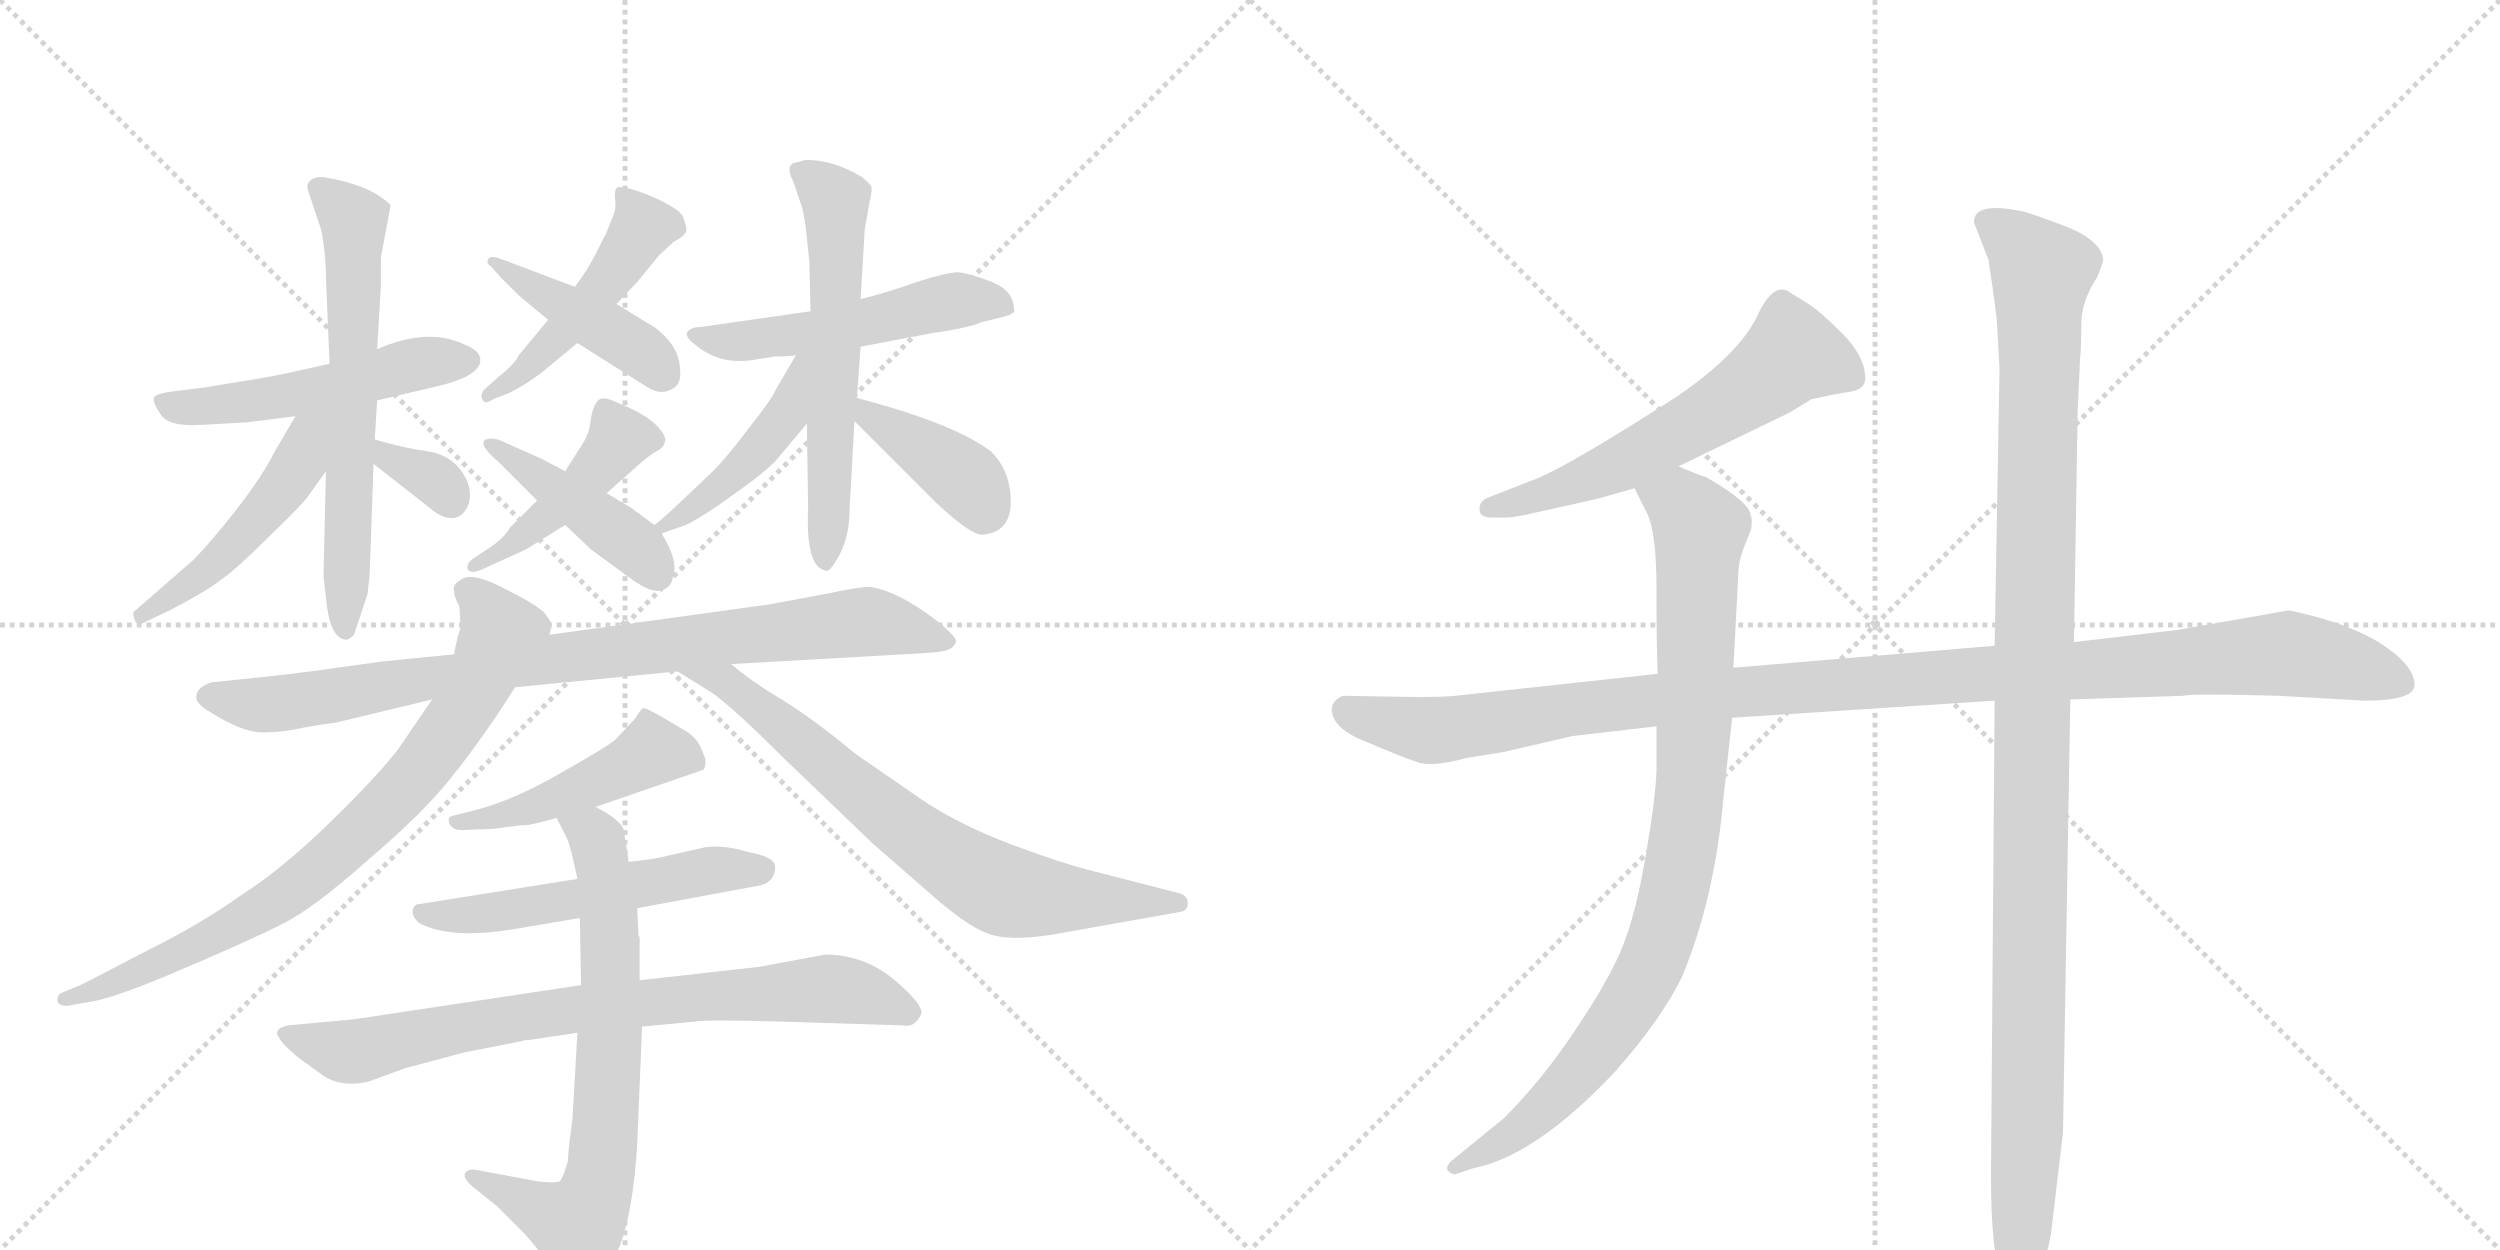 <svg version="1.1" viewBox="0 0 2048 1024" xmlns="http://www.w3.org/2000/svg">
  <g stroke="lightgray" stroke-dasharray="1,1" stroke-width="1" transform="scale(4, 4)">
    <line x1="0" y1="0" x2="256" y2="256"></line>
    <line x1="256" y1="0" x2="0" y2="256"></line>
    <line x1="128" y1="0" x2="128" y2="256"></line>
    <line x1="0" y1="128" x2="256" y2="128"></line>
    <line x1="256" y1="0" x2="512" y2="256"></line>
    <line x1="512" y1="0" x2="256" y2="256"></line>
    <line x1="384" y1="0" x2="384" y2="256"></line>
    <line x1="256" y1="128" x2="512" y2="128"></line>
  </g>
<g transform="scale(1, -1) translate(0, -850)">
   <style type="text/css">
    @keyframes keyframes0 {
      from {
       stroke: black;
       stroke-dashoffset: 474;
       stroke-width: 128;
       }
       61% {
       animation-timing-function: step-end;
       stroke: black;
       stroke-dashoffset: 0;
       stroke-width: 128;
       }
       to {
       stroke: black;
       stroke-width: 1024;
       }
       }
       #make-me-a-hanzi-animation-0 {
         animation: keyframes0 0.636s both;
         animation-delay: 0s;
         animation-timing-function: linear;
       }
    @keyframes keyframes1 {
      from {
       stroke: black;
       stroke-dashoffset: 423;
       stroke-width: 128;
       }
       58% {
       animation-timing-function: step-end;
       stroke: black;
       stroke-dashoffset: 0;
       stroke-width: 128;
       }
       to {
       stroke: black;
       stroke-width: 1024;
       }
       }
       #make-me-a-hanzi-animation-1 {
         animation: keyframes1 0.594s both;
         animation-delay: 0.636s;
         animation-timing-function: linear;
       }
    @keyframes keyframes2 {
      from {
       stroke: black;
       stroke-dashoffset: 442;
       stroke-width: 128;
       }
       59% {
       animation-timing-function: step-end;
       stroke: black;
       stroke-dashoffset: 0;
       stroke-width: 128;
       }
       to {
       stroke: black;
       stroke-width: 1024;
       }
       }
       #make-me-a-hanzi-animation-2 {
         animation: keyframes2 0.61s both;
         animation-delay: 1.23s;
         animation-timing-function: linear;
       }
    @keyframes keyframes3 {
      from {
       stroke: black;
       stroke-dashoffset: 430;
       stroke-width: 128;
       }
       58% {
       animation-timing-function: step-end;
       stroke: black;
       stroke-dashoffset: 0;
       stroke-width: 128;
       }
       to {
       stroke: black;
       stroke-width: 1024;
       }
       }
       #make-me-a-hanzi-animation-3 {
         animation: keyframes3 0.6s both;
         animation-delay: 1.84s;
         animation-timing-function: linear;
       }
    @keyframes keyframes4 {
      from {
       stroke: black;
       stroke-dashoffset: 510;
       stroke-width: 128;
       }
       62% {
       animation-timing-function: step-end;
       stroke: black;
       stroke-dashoffset: 0;
       stroke-width: 128;
       }
       to {
       stroke: black;
       stroke-width: 1024;
       }
       }
       #make-me-a-hanzi-animation-4 {
         animation: keyframes4 0.665s both;
         animation-delay: 2.44s;
         animation-timing-function: linear;
       }
    @keyframes keyframes5 {
      from {
       stroke: black;
       stroke-dashoffset: 630;
       stroke-width: 128;
       }
       67% {
       animation-timing-function: step-end;
       stroke: black;
       stroke-dashoffset: 0;
       stroke-width: 128;
       }
       to {
       stroke: black;
       stroke-width: 1024;
       }
       }
       #make-me-a-hanzi-animation-5 {
         animation: keyframes5 0.763s both;
         animation-delay: 3.105s;
         animation-timing-function: linear;
       }
    @keyframes keyframes6 {
      from {
       stroke: black;
       stroke-dashoffset: 480;
       stroke-width: 128;
       }
       61% {
       animation-timing-function: step-end;
       stroke: black;
       stroke-dashoffset: 0;
       stroke-width: 128;
       }
       to {
       stroke: black;
       stroke-width: 1024;
       }
       }
       #make-me-a-hanzi-animation-6 {
         animation: keyframes6 0.641s both;
         animation-delay: 3.867s;
         animation-timing-function: linear;
       }
    @keyframes keyframes7 {
      from {
       stroke: black;
       stroke-dashoffset: 330;
       stroke-width: 128;
       }
       52% {
       animation-timing-function: step-end;
       stroke: black;
       stroke-dashoffset: 0;
       stroke-width: 128;
       }
       to {
       stroke: black;
       stroke-width: 1024;
       }
       }
       #make-me-a-hanzi-animation-7 {
         animation: keyframes7 0.519s both;
         animation-delay: 4.508s;
         animation-timing-function: linear;
       }
    @keyframes keyframes8 {
      from {
       stroke: black;
       stroke-dashoffset: 514;
       stroke-width: 128;
       }
       63% {
       animation-timing-function: step-end;
       stroke: black;
       stroke-dashoffset: 0;
       stroke-width: 128;
       }
       to {
       stroke: black;
       stroke-width: 1024;
       }
       }
       #make-me-a-hanzi-animation-8 {
         animation: keyframes8 0.668s both;
         animation-delay: 5.027s;
         animation-timing-function: linear;
       }
    @keyframes keyframes9 {
      from {
       stroke: black;
       stroke-dashoffset: 586;
       stroke-width: 128;
       }
       66% {
       animation-timing-function: step-end;
       stroke: black;
       stroke-dashoffset: 0;
       stroke-width: 128;
       }
       to {
       stroke: black;
       stroke-width: 1024;
       }
       }
       #make-me-a-hanzi-animation-9 {
         animation: keyframes9 0.727s both;
         animation-delay: 5.695s;
         animation-timing-function: linear;
       }
    @keyframes keyframes10 {
      from {
       stroke: black;
       stroke-dashoffset: 440;
       stroke-width: 128;
       }
       59% {
       animation-timing-function: step-end;
       stroke: black;
       stroke-dashoffset: 0;
       stroke-width: 128;
       }
       to {
       stroke: black;
       stroke-width: 1024;
       }
       }
       #make-me-a-hanzi-animation-10 {
         animation: keyframes10 0.608s both;
         animation-delay: 6.422s;
         animation-timing-function: linear;
       }
    @keyframes keyframes11 {
      from {
       stroke: black;
       stroke-dashoffset: 389;
       stroke-width: 128;
       }
       56% {
       animation-timing-function: step-end;
       stroke: black;
       stroke-dashoffset: 0;
       stroke-width: 128;
       }
       to {
       stroke: black;
       stroke-width: 1024;
       }
       }
       #make-me-a-hanzi-animation-11 {
         animation: keyframes11 0.567s both;
         animation-delay: 7.03s;
         animation-timing-function: linear;
       }
    @keyframes keyframes12 {
      from {
       stroke: black;
       stroke-dashoffset: 867;
       stroke-width: 128;
       }
       74% {
       animation-timing-function: step-end;
       stroke: black;
       stroke-dashoffset: 0;
       stroke-width: 128;
       }
       to {
       stroke: black;
       stroke-width: 1024;
       }
       }
       #make-me-a-hanzi-animation-12 {
         animation: keyframes12 0.956s both;
         animation-delay: 7.596s;
         animation-timing-function: linear;
       }
    @keyframes keyframes13 {
      from {
       stroke: black;
       stroke-dashoffset: 780;
       stroke-width: 128;
       }
       72% {
       animation-timing-function: step-end;
       stroke: black;
       stroke-dashoffset: 0;
       stroke-width: 128;
       }
       to {
       stroke: black;
       stroke-width: 1024;
       }
       }
       #make-me-a-hanzi-animation-13 {
         animation: keyframes13 0.885s both;
         animation-delay: 8.552s;
         animation-timing-function: linear;
       }
    @keyframes keyframes14 {
      from {
       stroke: black;
       stroke-dashoffset: 708;
       stroke-width: 128;
       }
       70% {
       animation-timing-function: step-end;
       stroke: black;
       stroke-dashoffset: 0;
       stroke-width: 128;
       }
       to {
       stroke: black;
       stroke-width: 1024;
       }
       }
       #make-me-a-hanzi-animation-14 {
         animation: keyframes14 0.826s both;
         animation-delay: 9.437s;
         animation-timing-function: linear;
       }
    @keyframes keyframes15 {
      from {
       stroke: black;
       stroke-dashoffset: 457;
       stroke-width: 128;
       }
       60% {
       animation-timing-function: step-end;
       stroke: black;
       stroke-dashoffset: 0;
       stroke-width: 128;
       }
       to {
       stroke: black;
       stroke-width: 1024;
       }
       }
       #make-me-a-hanzi-animation-15 {
         animation: keyframes15 0.622s both;
         animation-delay: 10.263s;
         animation-timing-function: linear;
       }
    @keyframes keyframes16 {
      from {
       stroke: black;
       stroke-dashoffset: 535;
       stroke-width: 128;
       }
       64% {
       animation-timing-function: step-end;
       stroke: black;
       stroke-dashoffset: 0;
       stroke-width: 128;
       }
       to {
       stroke: black;
       stroke-width: 1024;
       }
       }
       #make-me-a-hanzi-animation-16 {
         animation: keyframes16 0.685s both;
         animation-delay: 10.885s;
         animation-timing-function: linear;
       }
    @keyframes keyframes17 {
      from {
       stroke: black;
       stroke-dashoffset: 773;
       stroke-width: 128;
       }
       72% {
       animation-timing-function: step-end;
       stroke: black;
       stroke-dashoffset: 0;
       stroke-width: 128;
       }
       to {
       stroke: black;
       stroke-width: 1024;
       }
       }
       #make-me-a-hanzi-animation-17 {
         animation: keyframes17 0.879s both;
         animation-delay: 11.57s;
         animation-timing-function: linear;
       }
    @keyframes keyframes18 {
      from {
       stroke: black;
       stroke-dashoffset: 702;
       stroke-width: 128;
       }
       70% {
       animation-timing-function: step-end;
       stroke: black;
       stroke-dashoffset: 0;
       stroke-width: 128;
       }
       to {
       stroke: black;
       stroke-width: 1024;
       }
       }
       #make-me-a-hanzi-animation-18 {
         animation: keyframes18 0.821s both;
         animation-delay: 12.449s;
         animation-timing-function: linear;
       }
    @keyframes keyframes19 {
      from {
       stroke: black;
       stroke-dashoffset: 589;
       stroke-width: 128;
       }
       66% {
       animation-timing-function: step-end;
       stroke: black;
       stroke-dashoffset: 0;
       stroke-width: 128;
       }
       to {
       stroke: black;
       stroke-width: 1024;
       }
       }
       #make-me-a-hanzi-animation-19 {
         animation: keyframes19 0.729s both;
         animation-delay: 13.271s;
         animation-timing-function: linear;
       }
    @keyframes keyframes20 {
      from {
       stroke: black;
       stroke-dashoffset: 1126;
       stroke-width: 128;
       }
       79% {
       animation-timing-function: step-end;
       stroke: black;
       stroke-dashoffset: 0;
       stroke-width: 128;
       }
       to {
       stroke: black;
       stroke-width: 1024;
       }
       }
       #make-me-a-hanzi-animation-20 {
         animation: keyframes20 1.166s both;
         animation-delay: 14s;
         animation-timing-function: linear;
       }
    @keyframes keyframes21 {
      from {
       stroke: black;
       stroke-dashoffset: 911;
       stroke-width: 128;
       }
       75% {
       animation-timing-function: step-end;
       stroke: black;
       stroke-dashoffset: 0;
       stroke-width: 128;
       }
       to {
       stroke: black;
       stroke-width: 1024;
       }
       }
       #make-me-a-hanzi-animation-21 {
         animation: keyframes21 0.991s both;
         animation-delay: 15.166s;
         animation-timing-function: linear;
       }
    @keyframes keyframes22 {
      from {
       stroke: black;
       stroke-dashoffset: 1151;
       stroke-width: 128;
       }
       79% {
       animation-timing-function: step-end;
       stroke: black;
       stroke-dashoffset: 0;
       stroke-width: 128;
       }
       to {
       stroke: black;
       stroke-width: 1024;
       }
       }
       #make-me-a-hanzi-animation-22 {
         animation: keyframes22 1.187s both;
         animation-delay: 16.158s;
         animation-timing-function: linear;
       }
</style>
<path d="M 449 588 L 425 559 Q 422 552 408 541 L 398 532 Q 393 528 395 523 Q 397 518 404 523 L 417 528 Q 431 535 444 545 L 473 569 L 505 601 L 522 619 L 540 641 L 552 652 Q 560 656 562 660 Q 563 663 560 671 Q 559 678 534 689 Q 510 699 505 696 Q 503 693 504 686 Q 505 678 501 670 L 497 660 Q 496 657 495 656 L 488 642 Q 482 630 471 615 L 449 588 Z" fill="lightgray"></path> 
<path d="M 425 608 L 449 588 L 473 569 L 530 533 Q 541 526 550 531 Q 559 535 557 549 Q 556 562 547 572 Q 539 581 531 585 L 505 601 L 471 615 L 410 638 Q 402 641 400 638 Q 398 634 402 632 L 410 623 L 425 608 Z" fill="lightgray"></path> 
<path d="M 497 446 L 524 470 Q 533 478 539 481 Q 545 484 545 491 Q 539 507 506 520 Q 494 526 490 522 Q 486 518 484 507 Q 483 495 477 486 L 463 464 L 440 440 L 418 418 Q 412 408 399 400 L 387 392 Q 382 388 383 384 Q 385 379 396 384 L 431 400 L 463 420 L 497 446 Z" fill="lightgray"></path> 
<path d="M 536 420 L 517 434 L 497 446 L 463 464 L 444 474 L 408 490 Q 398 492 396 488 Q 395 483 408 472 L 440 440 L 463 420 L 484 400 L 514 378 Q 531 365 540 366 Q 550 367 552 380 Q 555 392 542 413 L 536 420 Z" fill="lightgray"></path> 
<path d="M 270 552 L 234 544 Q 220 541 170 533 L 147 530 Q 127 528 126 524 Q 125 520 132 510 Q 139 500 166 502 L 202 504 L 242 509 L 309 522 L 360 534 Q 389 541 393 552 Q 396 562 380 568 Q 350 582 309 564 L 270 552 Z" fill="lightgray"></path> 
<path d="M 309 564 L 312 616 L 312 639 L 320 682 Q 303 699 264 705 Q 257 705 254 702 Q 251 699 252 695 L 263 662 Q 267 642 267 622 L 270 552 L 267 464 L 265 378 L 268 352 Q 272 326 284 326 Q 286 326 290 330 L 301 363 Q 303 378 303 384 L 306 470 L 307 490 L 309 522 L 309 564 Z" fill="lightgray"></path> 
<path d="M 242 509 L 225 480 Q 215 460 194 433 Q 173 406 158 391 L 111 350 Q 108 349 110 343 Q 112 336 120 341 L 139 350 Q 168 365 181 375 Q 194 384 221 411 Q 248 437 252 443 L 267 464 C 308 521 261 542 242 509 Z" fill="lightgray"></path> 
<path d="M 306 470 L 357 430 Q 375 419 383 435 Q 387 444 383 455 Q 374 476 352 480 Q 330 483 307 490 C 278 499 282 489 306 470 Z" fill="lightgray"></path> 
<path d="M 664 595 L 573 582 Q 566 582 563 578 Q 561 574 569 568 Q 589 551 616 555 L 635 558 Q 647 558 652 559 L 705 566 L 763 577 Q 792 581 804 586 L 820 590 Q 829 592 831 595 L 830 602 Q 827 614 810 620 Q 794 626 785 627 Q 776 627 751 619 Q 726 610 705 605 L 664 595 Z" fill="lightgray"></path> 
<path d="M 661 503 L 662 434 Q 660 387 675 383 Q 678 381 681 385 Q 696 404 696 433 L 700 505 L 702 524 L 705 566 L 705 605 L 708 655 Q 708 663 710 671 L 712 683 Q 714 691 714 695 Q 715 698 706 705 Q 683 719 660 719 L 649 716 Q 644 712 650 701 L 655 686 Q 658 679 660 664 L 663 636 L 664 595 L 661 503 Z" fill="lightgray"></path> 
<path d="M 652 559 L 635 530 Q 633 524 614 500 Q 596 476 584 464 L 563 444 Q 541 423 536 420 C 514 403 514 403 542 413 L 562 420 Q 578 428 601 445 Q 624 461 635 472 L 661 503 C 712 564 667 585 652 559 Z" fill="lightgray"></path> 
<path d="M 700 505 L 767 438 Q 796 411 805 412 Q 828 414 828 439 Q 828 464 812 480 Q 782 503 702 524 C 673 532 679 526 700 505 Z" fill="lightgray"></path> 
<path d="M 275 258 L 354 277 L 422 287 L 555 300 L 599 306 L 758 315 Q 776 316 779 319 Q 782 321 783 324 Q 785 327 768 341 Q 737 365 714 369 Q 707 370 679 364 L 631 355 L 450 330 L 372 314 L 312 308 Q 242 298 221 296 L 173 291 Q 162 287 161 281 Q 159 275 170 268 Q 198 250 215 250 Q 232 250 249 254 Q 266 257 275 258 Z" fill="lightgray"></path> 
<path d="M 354 277 L 326 236 Q 309 214 270 176 Q 231 138 198 117 Q 166 94 122 72 L 68 44 L 49 36 Q 47 34 47 30 Q 48 26 55 26 L 72 29 Q 89 31 135 50 Q 206 80 231 93 Q 256 105 302 146 Q 349 186 372 216 Q 396 246 422 287 L 450 330 L 452 338 Q 452 340 446 348 Q 439 355 413 368 Q 388 381 379 376 Q 370 371 372 366 Q 372 361 376 354 Q 377 350 377 335 Q 374 326 372 314 L 354 277 Z" fill="lightgray"></path> 
<path d="M 555 300 L 584 282 Q 603 268 643 228 L 716 158 L 770 111 Q 795 90 810 85 Q 826 79 860 84 L 967 103 Q 973 104 973 110 Q 973 116 967 118 L 897 136 Q 872 142 829 158 Q 787 174 758 193 L 700 233 Q 669 259 642 276 Q 615 292 599 306 C 576 325 530 316 555 300 Z" fill="lightgray"></path> 
<path d="M 488 189 L 575 219 Q 578 219 578 228 L 574 238 Q 570 246 562 251 L 540 264 Q 529 270 527 270 Q 525 269 520 261 L 504 244 Q 497 238 458 216 Q 420 194 388 186 L 372 182 Q 366 181 368 176 Q 370 170 378 170 L 404 171 L 427 174 Q 432 173 456 180 L 488 189 Z" fill="lightgray"></path> 
<path d="M 522 106 L 619 124 Q 635 126 635 140 Q 635 148 613 152 Q 593 158 578 156 L 547 149 Q 536 146 515 144 L 473 130 L 341 109 Q 334 103 343 94 Q 369 80 422 89 L 475 98 L 522 106 Z" fill="lightgray"></path> 
<path d="M 433 -2 L 473 4 L 526 9 L 568 13 Q 580 15 643 13 L 740 10 Q 749 8 754 18 Q 759 25 733 47 Q 708 68 676 68 L 622 58 L 524 47 L 476 43 L 290 15 L 236 10 Q 227 8 227 4 Q 226 3 232 -5 Q 243 -16 248 -19 L 266 -32 Q 281 -41 302 -36 L 332 -25 L 381 -12 L 427 -3 Q 429 -2 433 -2 Z" fill="lightgray"></path> 
<path d="M 473 4 L 469 -66 Q 466 -88 465 -102 Q 461 -116 458 -118 Q 454 -119 442 -118 L 388 -108 Q 383 -108 381 -111 Q 379 -115 387 -122 L 407 -138 L 429 -160 Q 434 -165 452 -188 Q 471 -212 475 -212 Q 489 -217 508 -170 Q 519 -140 522 -87 L 526 9 L 524 47 L 524 82 L 523 84 L 522 106 L 515 144 L 511 170 Q 509 178 488 189 C 462 204 443 207 456 180 L 464 164 Q 467 159 473 130 L 475 98 L 476 43 L 473 4 Z" fill="lightgray"></path> 
<path d="M 1375 468 L 1466 512 L 1484 523 Q 1502 527 1515 529 Q 1528 531 1528 540 Q 1528 558 1509 577 Q 1490 596 1480 602 L 1467 610 Q 1453 621 1439 590 Q 1424 560 1375 526 Q 1288 470 1259 458 L 1218 442 Q 1212 439 1212 433 Q 1212 426 1222 426 L 1233 426 Q 1240 426 1253 429 L 1307 441 L 1339 450 L 1375 468 Z" fill="lightgray"></path> 
<path d="M 1978 289 Q 1978 305 1950 323 Q 1923 340 1875 350 L 1784 334 L 1699 324 L 1634 321 L 1420 303 L 1358 298 L 1192 280 Q 1183 279 1160 279 L 1100 280 Q 1091 276 1091 269 Q 1091 253 1120 242 Q 1148 230 1160 226 Q 1172 221 1201 229 L 1232 234 L 1288 247 L 1357 255 L 1419 262 L 1634 276 L 1696 277 L 1789 280 Q 1794 282 1867 280 L 1937 276 Q 1978 276 1978 289 Z" fill="lightgray"></path> 
<path d="M 1420 303 L 1424 379 Q 1424 389 1428 400 L 1434 415 Q 1435 417 1435 422 Q 1435 427 1434 428 Q 1434 438 1398 459 Q 1391 461 1375 468 C 1347 479 1326 477 1339 450 L 1348 432 Q 1357 417 1357 368 Q 1357 318 1358 298 L 1357 255 L 1357 218 Q 1356 194 1348 148 Q 1340 101 1329 74 Q 1318 47 1291 7 Q 1264 -34 1232 -66 L 1189 -101 Q 1184 -106 1186 -109 Q 1189 -112 1192 -112 L 1207 -107 Q 1258 -97 1323 -28 Q 1361 15 1378 50 Q 1405 115 1412 198 L 1419 262 L 1420 303 Z" fill="lightgray"></path> 
<path d="M 1699 324 L 1702 513 L 1704 556 Q 1705 566 1705 585 Q 1705 603 1718 623 Q 1723 635 1723 638 Q 1720 654 1691 665 Q 1662 676 1656 677 Q 1617 685 1617 668 L 1629 637 Q 1636 590 1636 584 L 1638 548 L 1634 321 L 1634 276 L 1631 -113 Q 1631 -177 1640 -198 L 1646 -214 Q 1648 -219 1654 -219 Q 1660 -219 1665 -210 L 1673 -194 L 1680 -162 L 1690 -78 L 1696 277 L 1699 324 Z" fill="lightgray"></path> 
      <clipPath id="make-me-a-hanzi-clip-0">
      <path d="M 449 588 L 425 559 Q 422 552 408 541 L 398 532 Q 393 528 395 523 Q 397 518 404 523 L 417 528 Q 431 535 444 545 L 473 569 L 505 601 L 522 619 L 540 641 L 552 652 Q 560 656 562 660 Q 563 663 560 671 Q 559 678 534 689 Q 510 699 505 696 Q 503 693 504 686 Q 505 678 501 670 L 497 660 Q 496 657 495 656 L 488 642 Q 482 630 471 615 L 449 588 Z" fill="lightgray"></path>
      </clipPath>
      <path clip-path="url(#make-me-a-hanzi-clip-0)" d="M 510 690 L 526 663 L 510 638 L 468 585 L 431 548 L 400 527 " fill="none" id="make-me-a-hanzi-animation-0" stroke-dasharray="346 692" stroke-linecap="round"></path>

      <clipPath id="make-me-a-hanzi-clip-1">
      <path d="M 425 608 L 449 588 L 473 569 L 530 533 Q 541 526 550 531 Q 559 535 557 549 Q 556 562 547 572 Q 539 581 531 585 L 505 601 L 471 615 L 410 638 Q 402 641 400 638 Q 398 634 402 632 L 410 623 L 425 608 Z" fill="lightgray"></path>
      </clipPath>
      <path clip-path="url(#make-me-a-hanzi-clip-1)" d="M 405 636 L 523 564 L 543 544 " fill="none" id="make-me-a-hanzi-animation-1" stroke-dasharray="295 590" stroke-linecap="round"></path>

      <clipPath id="make-me-a-hanzi-clip-2">
      <path d="M 497 446 L 524 470 Q 533 478 539 481 Q 545 484 545 491 Q 539 507 506 520 Q 494 526 490 522 Q 486 518 484 507 Q 483 495 477 486 L 463 464 L 440 440 L 418 418 Q 412 408 399 400 L 387 392 Q 382 388 383 384 Q 385 379 396 384 L 431 400 L 463 420 L 497 446 Z" fill="lightgray"></path>
      </clipPath>
      <path clip-path="url(#make-me-a-hanzi-clip-2)" d="M 535 490 L 508 491 L 460 436 L 390 386 " fill="none" id="make-me-a-hanzi-animation-2" stroke-dasharray="314 628" stroke-linecap="round"></path>

      <clipPath id="make-me-a-hanzi-clip-3">
      <path d="M 536 420 L 517 434 L 497 446 L 463 464 L 444 474 L 408 490 Q 398 492 396 488 Q 395 483 408 472 L 440 440 L 463 420 L 484 400 L 514 378 Q 531 365 540 366 Q 550 367 552 380 Q 555 392 542 413 L 536 420 Z" fill="lightgray"></path>
      </clipPath>
      <path clip-path="url(#make-me-a-hanzi-clip-3)" d="M 402 487 L 518 405 L 538 380 " fill="none" id="make-me-a-hanzi-animation-3" stroke-dasharray="302 604" stroke-linecap="round"></path>

      <clipPath id="make-me-a-hanzi-clip-4">
      <path d="M 270 552 L 234 544 Q 220 541 170 533 L 147 530 Q 127 528 126 524 Q 125 520 132 510 Q 139 500 166 502 L 202 504 L 242 509 L 309 522 L 360 534 Q 389 541 393 552 Q 396 562 380 568 Q 350 582 309 564 L 270 552 Z" fill="lightgray"></path>
      </clipPath>
      <path clip-path="url(#make-me-a-hanzi-clip-4)" d="M 133 519 L 207 521 L 348 553 L 383 555 " fill="none" id="make-me-a-hanzi-animation-4" stroke-dasharray="382 764" stroke-linecap="round"></path>

      <clipPath id="make-me-a-hanzi-clip-5">
      <path d="M 309 564 L 312 616 L 312 639 L 320 682 Q 303 699 264 705 Q 257 705 254 702 Q 251 699 252 695 L 263 662 Q 267 642 267 622 L 270 552 L 267 464 L 265 378 L 268 352 Q 272 326 284 326 Q 286 326 290 330 L 301 363 Q 303 378 303 384 L 306 470 L 307 490 L 309 522 L 309 564 Z" fill="lightgray"></path>
      </clipPath>
      <path clip-path="url(#make-me-a-hanzi-clip-5)" d="M 261 696 L 290 670 L 283 335 " fill="none" id="make-me-a-hanzi-animation-5" stroke-dasharray="502 1004" stroke-linecap="round"></path>

      <clipPath id="make-me-a-hanzi-clip-6">
      <path d="M 242 509 L 225 480 Q 215 460 194 433 Q 173 406 158 391 L 111 350 Q 108 349 110 343 Q 112 336 120 341 L 139 350 Q 168 365 181 375 Q 194 384 221 411 Q 248 437 252 443 L 267 464 C 308 521 261 542 242 509 Z" fill="lightgray"></path>
      </clipPath>
      <path clip-path="url(#make-me-a-hanzi-clip-6)" d="M 263 508 L 252 495 L 246 471 L 217 431 L 170 383 L 116 346 " fill="none" id="make-me-a-hanzi-animation-6" stroke-dasharray="352 704" stroke-linecap="round"></path>

      <clipPath id="make-me-a-hanzi-clip-7">
      <path d="M 306 470 L 357 430 Q 375 419 383 435 Q 387 444 383 455 Q 374 476 352 480 Q 330 483 307 490 C 278 499 282 489 306 470 Z" fill="lightgray"></path>
      </clipPath>
      <path clip-path="url(#make-me-a-hanzi-clip-7)" d="M 314 485 L 318 474 L 358 456 L 368 441 " fill="none" id="make-me-a-hanzi-animation-7" stroke-dasharray="202 404" stroke-linecap="round"></path>

      <clipPath id="make-me-a-hanzi-clip-8">
      <path d="M 664 595 L 573 582 Q 566 582 563 578 Q 561 574 569 568 Q 589 551 616 555 L 635 558 Q 647 558 652 559 L 705 566 L 763 577 Q 792 581 804 586 L 820 590 Q 829 592 831 595 L 830 602 Q 827 614 810 620 Q 794 626 785 627 Q 776 627 751 619 Q 726 610 705 605 L 664 595 Z" fill="lightgray"></path>
      </clipPath>
      <path clip-path="url(#make-me-a-hanzi-clip-8)" d="M 570 575 L 609 570 L 656 576 L 797 605 L 823 597 " fill="none" id="make-me-a-hanzi-animation-8" stroke-dasharray="386 772" stroke-linecap="round"></path>

      <clipPath id="make-me-a-hanzi-clip-9">
      <path d="M 661 503 L 662 434 Q 660 387 675 383 Q 678 381 681 385 Q 696 404 696 433 L 700 505 L 702 524 L 705 566 L 705 605 L 708 655 Q 708 663 710 671 L 712 683 Q 714 691 714 695 Q 715 698 706 705 Q 683 719 660 719 L 649 716 Q 644 712 650 701 L 655 686 Q 658 679 660 664 L 663 636 L 664 595 L 661 503 Z" fill="lightgray"></path>
      </clipPath>
      <path clip-path="url(#make-me-a-hanzi-clip-9)" d="M 657 709 L 685 681 L 676 391 " fill="none" id="make-me-a-hanzi-animation-9" stroke-dasharray="458 916" stroke-linecap="round"></path>

      <clipPath id="make-me-a-hanzi-clip-10">
      <path d="M 652 559 L 635 530 Q 633 524 614 500 Q 596 476 584 464 L 563 444 Q 541 423 536 420 C 514 403 514 403 542 413 L 562 420 Q 578 428 601 445 Q 624 461 635 472 L 661 503 C 712 564 667 585 652 559 Z" fill="lightgray"></path>
      </clipPath>
      <path clip-path="url(#make-me-a-hanzi-clip-10)" d="M 658 553 L 643 509 L 627 488 L 575 439 L 541 418 " fill="none" id="make-me-a-hanzi-animation-10" stroke-dasharray="312 624" stroke-linecap="round"></path>

      <clipPath id="make-me-a-hanzi-clip-11">
      <path d="M 700 505 L 767 438 Q 796 411 805 412 Q 828 414 828 439 Q 828 464 812 480 Q 782 503 702 524 C 673 532 679 526 700 505 Z" fill="lightgray"></path>
      </clipPath>
      <path clip-path="url(#make-me-a-hanzi-clip-11)" d="M 711 518 L 714 507 L 792 456 L 806 431 " fill="none" id="make-me-a-hanzi-animation-11" stroke-dasharray="261 522" stroke-linecap="round"></path>

      <clipPath id="make-me-a-hanzi-clip-12">
      <path d="M 275 258 L 354 277 L 422 287 L 555 300 L 599 306 L 758 315 Q 776 316 779 319 Q 782 321 783 324 Q 785 327 768 341 Q 737 365 714 369 Q 707 370 679 364 L 631 355 L 450 330 L 372 314 L 312 308 Q 242 298 221 296 L 173 291 Q 162 287 161 281 Q 159 275 170 268 Q 198 250 215 250 Q 232 250 249 254 Q 266 257 275 258 Z" fill="lightgray"></path>
      </clipPath>
      <path clip-path="url(#make-me-a-hanzi-clip-12)" d="M 173 279 L 238 275 L 446 310 L 711 341 L 777 325 " fill="none" id="make-me-a-hanzi-animation-12" stroke-dasharray="739 1478" stroke-linecap="round"></path>

      <clipPath id="make-me-a-hanzi-clip-13">
      <path d="M 354 277 L 326 236 Q 309 214 270 176 Q 231 138 198 117 Q 166 94 122 72 L 68 44 L 49 36 Q 47 34 47 30 Q 48 26 55 26 L 72 29 Q 89 31 135 50 Q 206 80 231 93 Q 256 105 302 146 Q 349 186 372 216 Q 396 246 422 287 L 450 330 L 452 338 Q 452 340 446 348 Q 439 355 413 368 Q 388 381 379 376 Q 370 371 372 366 Q 372 361 376 354 Q 377 350 377 335 Q 374 326 372 314 L 354 277 Z" fill="lightgray"></path>
      </clipPath>
      <path clip-path="url(#make-me-a-hanzi-clip-13)" d="M 385 364 L 411 331 L 380 269 L 334 208 L 278 154 L 219 108 L 140 64 L 53 31 " fill="none" id="make-me-a-hanzi-animation-13" stroke-dasharray="652 1304" stroke-linecap="round"></path>

      <clipPath id="make-me-a-hanzi-clip-14">
      <path d="M 555 300 L 584 282 Q 603 268 643 228 L 716 158 L 770 111 Q 795 90 810 85 Q 826 79 860 84 L 967 103 Q 973 104 973 110 Q 973 116 967 118 L 897 136 Q 872 142 829 158 Q 787 174 758 193 L 700 233 Q 669 259 642 276 Q 615 292 599 306 C 576 325 530 316 555 300 Z" fill="lightgray"></path>
      </clipPath>
      <path clip-path="url(#make-me-a-hanzi-clip-14)" d="M 572 295 L 593 293 L 728 181 L 820 121 L 848 115 L 965 111 " fill="none" id="make-me-a-hanzi-animation-14" stroke-dasharray="580 1160" stroke-linecap="round"></path>

      <clipPath id="make-me-a-hanzi-clip-15">
      <path d="M 488 189 L 575 219 Q 578 219 578 228 L 574 238 Q 570 246 562 251 L 540 264 Q 529 270 527 270 Q 525 269 520 261 L 504 244 Q 497 238 458 216 Q 420 194 388 186 L 372 182 Q 366 181 368 176 Q 370 170 378 170 L 404 171 L 427 174 Q 432 173 456 180 L 488 189 Z" fill="lightgray"></path>
      </clipPath>
      <path clip-path="url(#make-me-a-hanzi-clip-15)" d="M 564 228 L 534 235 L 442 191 L 375 176 " fill="none" id="make-me-a-hanzi-animation-15" stroke-dasharray="329 658" stroke-linecap="round"></path>

      <clipPath id="make-me-a-hanzi-clip-16">
      <path d="M 522 106 L 619 124 Q 635 126 635 140 Q 635 148 613 152 Q 593 158 578 156 L 547 149 Q 536 146 515 144 L 473 130 L 341 109 Q 334 103 343 94 Q 369 80 422 89 L 475 98 L 522 106 Z" fill="lightgray"></path>
      </clipPath>
      <path clip-path="url(#make-me-a-hanzi-clip-16)" d="M 350 103 L 392 100 L 574 136 L 625 138 " fill="none" id="make-me-a-hanzi-animation-16" stroke-dasharray="407 814" stroke-linecap="round"></path>

      <clipPath id="make-me-a-hanzi-clip-17">
      <path d="M 433 -2 L 473 4 L 526 9 L 568 13 Q 580 15 643 13 L 740 10 Q 749 8 754 18 Q 759 25 733 47 Q 708 68 676 68 L 622 58 L 524 47 L 476 43 L 290 15 L 236 10 Q 227 8 227 4 Q 226 3 232 -5 Q 243 -16 248 -19 L 266 -32 Q 281 -41 302 -36 L 332 -25 L 381 -12 L 427 -3 Q 429 -2 433 -2 Z" fill="lightgray"></path>
      </clipPath>
      <path clip-path="url(#make-me-a-hanzi-clip-17)" d="M 235 2 L 292 -11 L 471 24 L 674 40 L 714 34 L 743 21 " fill="none" id="make-me-a-hanzi-animation-17" stroke-dasharray="645 1290" stroke-linecap="round"></path>

      <clipPath id="make-me-a-hanzi-clip-18">
      <path d="M 473 4 L 469 -66 Q 466 -88 465 -102 Q 461 -116 458 -118 Q 454 -119 442 -118 L 388 -108 Q 383 -108 381 -111 Q 379 -115 387 -122 L 407 -138 L 429 -160 Q 434 -165 452 -188 Q 471 -212 475 -212 Q 489 -217 508 -170 Q 519 -140 522 -87 L 526 9 L 524 47 L 524 82 L 523 84 L 522 106 L 515 144 L 511 170 Q 509 178 488 189 C 462 204 443 207 456 180 L 464 164 Q 467 159 473 130 L 475 98 L 476 43 L 473 4 Z" fill="lightgray"></path>
      </clipPath>
      <path clip-path="url(#make-me-a-hanzi-clip-18)" d="M 462 178 L 486 166 L 497 121 L 500 3 L 493 -109 L 473 -153 L 387 -115 " fill="none" id="make-me-a-hanzi-animation-18" stroke-dasharray="574 1148" stroke-linecap="round"></path>

      <clipPath id="make-me-a-hanzi-clip-19">
      <path d="M 1375 468 L 1466 512 L 1484 523 Q 1502 527 1515 529 Q 1528 531 1528 540 Q 1528 558 1509 577 Q 1490 596 1480 602 L 1467 610 Q 1453 621 1439 590 Q 1424 560 1375 526 Q 1288 470 1259 458 L 1218 442 Q 1212 439 1212 433 Q 1212 426 1222 426 L 1233 426 Q 1240 426 1253 429 L 1307 441 L 1339 450 L 1375 468 Z" fill="lightgray"></path>
      </clipPath>
      <path clip-path="url(#make-me-a-hanzi-clip-19)" d="M 1516 541 L 1468 560 L 1421 523 L 1335 473 L 1283 451 L 1220 434 " fill="none" id="make-me-a-hanzi-animation-19" stroke-dasharray="461 922" stroke-linecap="round"></path>

      <clipPath id="make-me-a-hanzi-clip-20">
      <path d="M 1978 289 Q 1978 305 1950 323 Q 1923 340 1875 350 L 1784 334 L 1699 324 L 1634 321 L 1420 303 L 1358 298 L 1192 280 Q 1183 279 1160 279 L 1100 280 Q 1091 276 1091 269 Q 1091 253 1120 242 Q 1148 230 1160 226 Q 1172 221 1201 229 L 1232 234 L 1288 247 L 1357 255 L 1419 262 L 1634 276 L 1696 277 L 1789 280 Q 1794 282 1867 280 L 1937 276 Q 1978 276 1978 289 Z" fill="lightgray"></path>
      </clipPath>
      <path clip-path="url(#make-me-a-hanzi-clip-20)" d="M 1104 268 L 1175 251 L 1414 283 L 1873 315 L 1966 291 " fill="none" id="make-me-a-hanzi-animation-20" stroke-dasharray="998 1996" stroke-linecap="round"></path>

      <clipPath id="make-me-a-hanzi-clip-21">
      <path d="M 1420 303 L 1424 379 Q 1424 389 1428 400 L 1434 415 Q 1435 417 1435 422 Q 1435 427 1434 428 Q 1434 438 1398 459 Q 1391 461 1375 468 C 1347 479 1326 477 1339 450 L 1348 432 Q 1357 417 1357 368 Q 1357 318 1358 298 L 1357 255 L 1357 218 Q 1356 194 1348 148 Q 1340 101 1329 74 Q 1318 47 1291 7 Q 1264 -34 1232 -66 L 1189 -101 Q 1184 -106 1186 -109 Q 1189 -112 1192 -112 L 1207 -107 Q 1258 -97 1323 -28 Q 1361 15 1378 50 Q 1405 115 1412 198 L 1419 262 L 1420 303 Z" fill="lightgray"></path>
      </clipPath>
      <path clip-path="url(#make-me-a-hanzi-clip-21)" d="M 1347 449 L 1376 437 L 1393 417 L 1384 192 L 1368 105 L 1339 34 L 1301 -20 L 1242 -78 L 1191 -106 " fill="none" id="make-me-a-hanzi-animation-21" stroke-dasharray="783 1566" stroke-linecap="round"></path>

      <clipPath id="make-me-a-hanzi-clip-22">
      <path d="M 1699 324 L 1702 513 L 1704 556 Q 1705 566 1705 585 Q 1705 603 1718 623 Q 1723 635 1723 638 Q 1720 654 1691 665 Q 1662 676 1656 677 Q 1617 685 1617 668 L 1629 637 Q 1636 590 1636 584 L 1638 548 L 1634 321 L 1634 276 L 1631 -113 Q 1631 -177 1640 -198 L 1646 -214 Q 1648 -219 1654 -219 Q 1660 -219 1665 -210 L 1673 -194 L 1680 -162 L 1690 -78 L 1696 277 L 1699 324 Z" fill="lightgray"></path>
      </clipPath>
      <path clip-path="url(#make-me-a-hanzi-clip-22)" d="M 1630 667 L 1673 627 L 1655 -209 " fill="none" id="make-me-a-hanzi-animation-22" stroke-dasharray="1023 2046" stroke-linecap="round"></path>

</g>
</svg>
